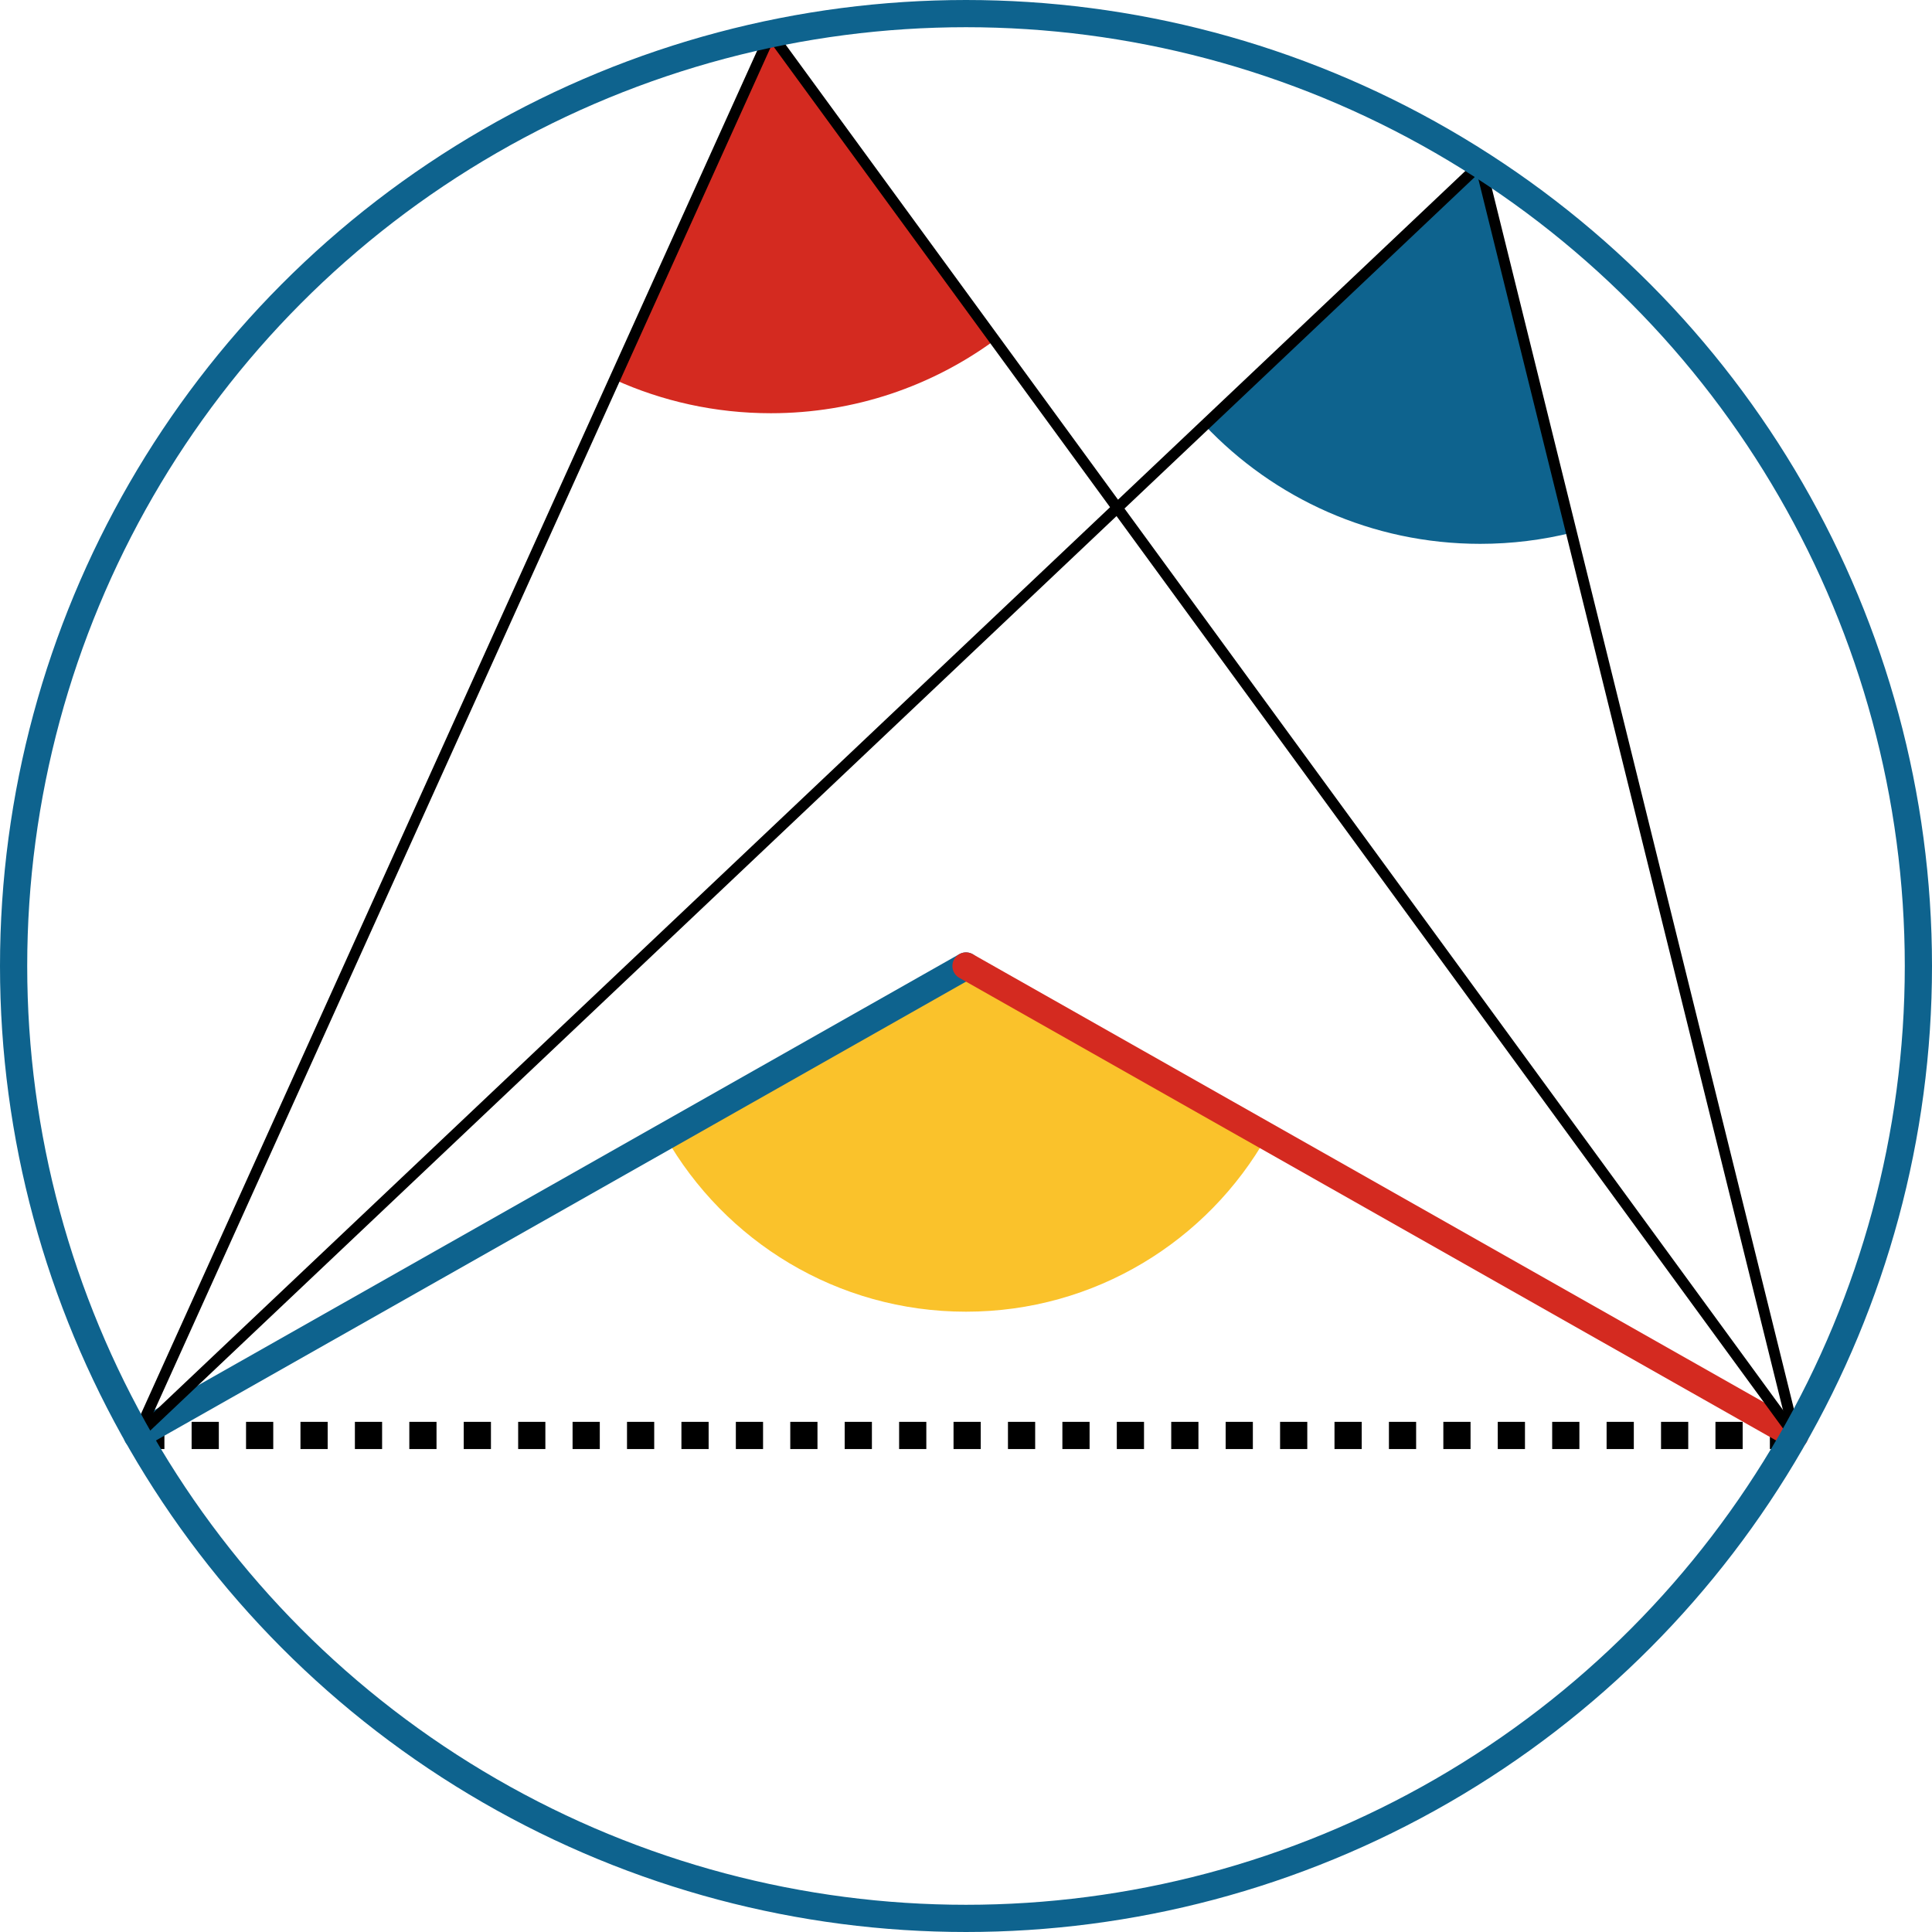 <svg xmlns="http://www.w3.org/2000/svg" viewBox="0 0 355 355" preserveAspectRatio="xMidYMid meet" role="img">
  <title>Proposition 21 figure 1</title>
  <path class="fill-yellow" data-name="angle-yellow" d="M232.81,208.74L177.5,177.5l-55.28,31.31c10.92,19.23,31.58,32.21,55.28,32.21C201.22,241.02,221.91,228.01,232.81,208.74z" style="fill:#fac22b;fill-opacity:1;stroke-opacity:0;"/>
  <path class="fill-red" data-name="angle-red" d="M112.91,69.75c8.76,3.97,18.49,6.18,28.73,6.18c15.41,0,29.65-5,41.2-13.47l-41.2-56.27L112.91,69.75z" style="fill:#d42a20;fill-opacity:1;stroke-opacity:0;"/>
  <path class="fill-blue" data-name="angle-blue" d="M272,30.19l-50.65,47.94c12.71,13.43,30.7,21.8,50.65,21.8c5.82,0,11.47-0.72,16.87-2.06L272,30.19z" style="fill:#0e638e;fill-opacity:1;stroke-opacity:0;"/>
  <line class="stroke-black stroke-dotted" data-name="line-black-dotted" x1="25.21" y1="263.76" x2="329.8" y2="263.76" style="stroke:#000000;stroke-width:5;stroke-opacity:1;stroke-linecap:butt;stroke-linejoin:round;stroke-dasharray:5;fill-opacity:0;"/>
  <line class="stroke-blue" data-name="line-blue" x1="25.21" y1="263.76" x2="177.5" y2="177.5" style="stroke:#0e638e;stroke-width:5;stroke-opacity:1;stroke-linecap:round;stroke-linejoin:round;fill-opacity:0;"/>
  <line class="stroke-red" data-name="line-red" x1="329.8" y1="263.76" x2="177.5" y2="177.5" style="stroke:#d42a20;stroke-width:5;stroke-opacity:1;stroke-linecap:round;stroke-linejoin:round;fill-opacity:0;"/>
  <line class="stroke-black stroke-thin" data-name="line-black" x1="25.21" y1="263.76" x2="141.64" y2="6.18" style="stroke:#000000;stroke-width:2;stroke-opacity:1;stroke-linecap:round;stroke-linejoin:round;fill-opacity:0;"/>
  <line class="stroke-black stroke-thin" data-name="line-black" x1="329.8" y1="263.76" x2="141.64" y2="6.18" style="stroke:#000000;stroke-width:2;stroke-opacity:1;stroke-linecap:round;stroke-linejoin:round;fill-opacity:0;"/>
  <line class="stroke-black stroke-thin" data-name="line-black" x1="25.21" y1="263.76" x2="272" y2="30.19" style="stroke:#000000;stroke-width:2;stroke-opacity:1;stroke-linecap:round;stroke-linejoin:round;fill-opacity:0;"/>
  <line class="stroke-black stroke-thin" data-name="line-black" x1="329.8" y1="263.76" x2="272" y2="30.19" style="stroke:#000000;stroke-width:2;stroke-opacity:1;stroke-linecap:round;stroke-linejoin:round;fill-opacity:0;"/>
  <circle class="stroke-blue" data-name="circle" cx="177.5" cy="177.5" r="175" style="stroke:#0e638e;stroke-width:5;stroke-opacity:1;stroke-linecap:round;stroke-linejoin:round;fill-opacity:0;"/>
</svg>
